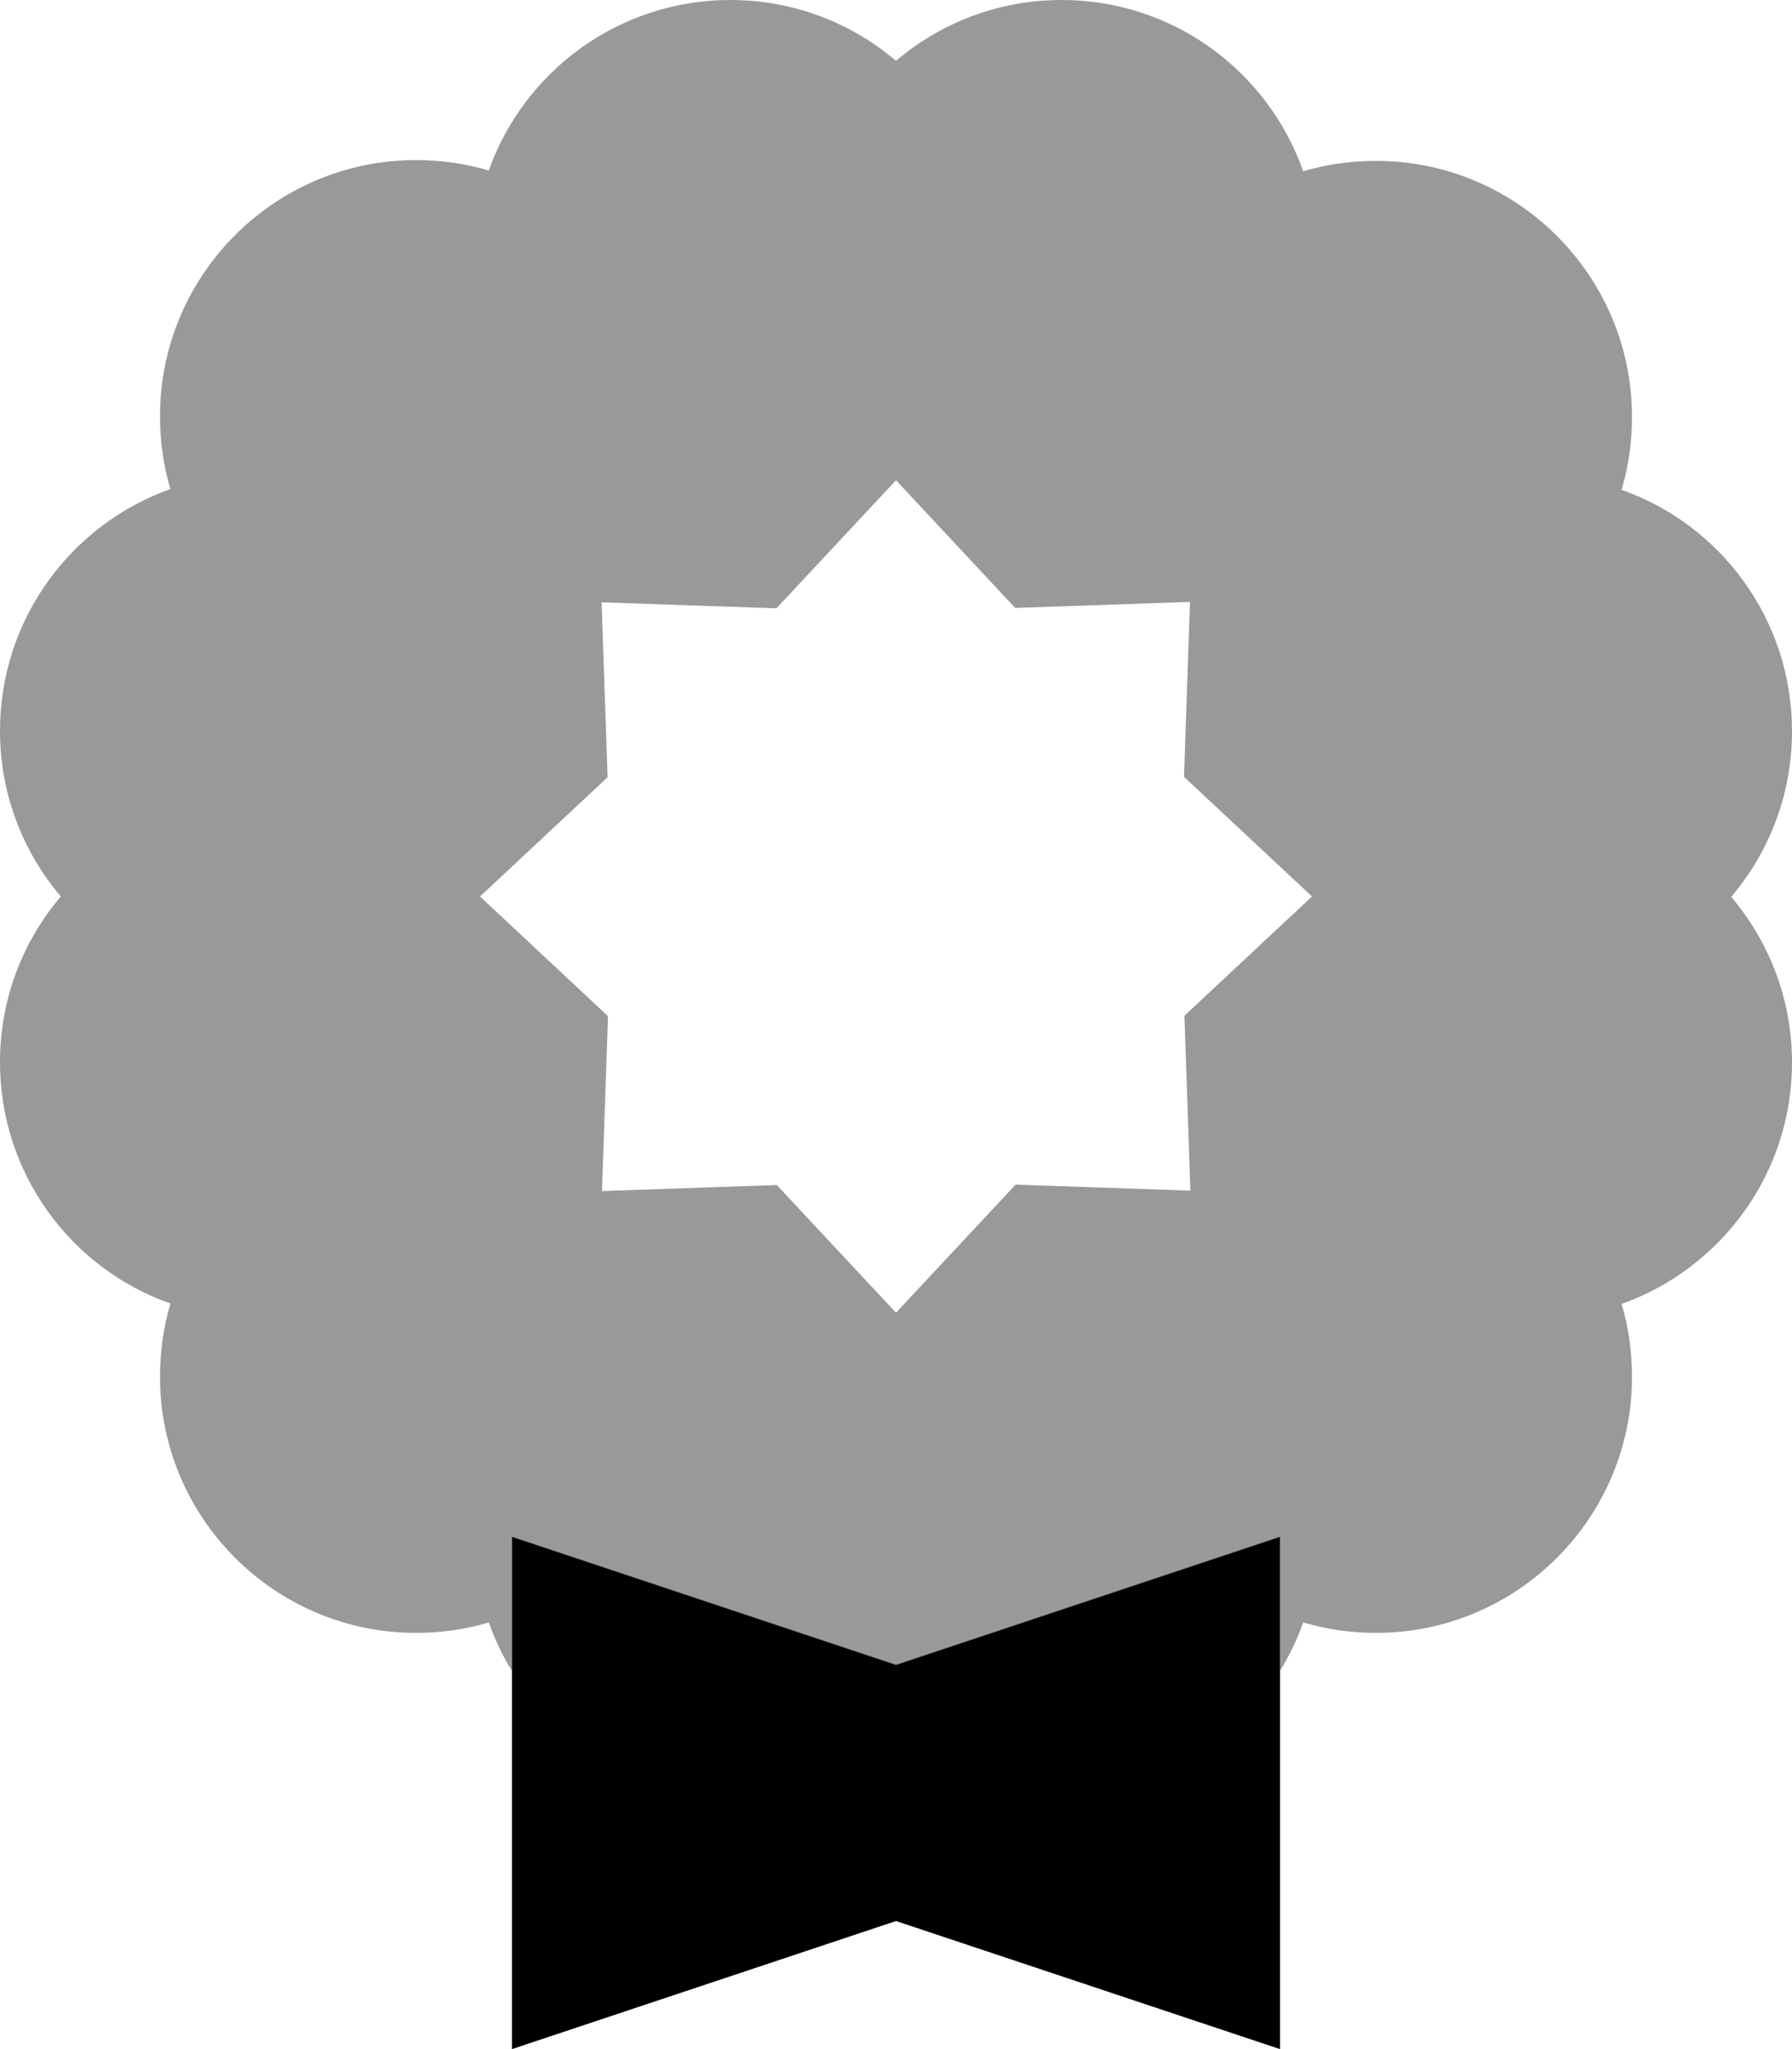<svg xmlns="http://www.w3.org/2000/svg" viewBox="0 0 448 512"><defs><style>.fa-secondary{opacity:.4}</style></defs><path class="fa-secondary" d="M0 182.6c0 15.8 5.7 30.2 15.2 41.4C5.7 235.2 0 249.6 0 265.4c0 27.9 17.8 51.6 42.6 60.3C40.9 331.5 40 337.7 40 344c0 35.3 28.7 64 64 64c6.3 0 12.5-.9 18.2-2.6c1.5 4.2 3.4 8.3 5.8 12.1l0-33.4 96 32 96-32 0 33.4c2.3-3.8 4.3-7.8 5.8-12.1c5.8 1.7 11.9 2.6 18.2 2.6c35.3 0 64-28.7 64-64c0-6.3-.9-12.5-2.6-18.2c24.8-8.8 42.6-32.5 42.6-60.3c0-15.8-5.7-30.2-15.2-41.4c9.5-11.2 15.2-25.6 15.2-41.4c0-27.9-17.8-51.6-42.6-60.3c1.7-5.8 2.6-11.9 2.6-18.2c0-35.3-28.7-64-64-64c-6.3 0-12.5 .9-18.2 2.6C317 17.8 293.3 0 265.4 0C249.6 0 235.2 5.7 224 15.2C212.8 5.7 198.4 0 182.6 0C154.7 0 131 17.8 122.2 42.6C116.5 40.9 110.3 40 104 40c-35.3 0-64 28.7-64 64c0 6.3 .9 12.5 2.6 18.2C17.8 131 0 154.7 0 182.6zM120 224l31.9-29.8-1.5-43.7 43.7 1.5L224 120l29.8 31.9 43.7-1.5-1.5 43.7L328 224l-31.9 29.8 1.5 43.7-43.7-1.5L224 328l-29.8-31.9-43.7 1.5 1.5-43.7L120 224z"/><path class="fa-primary" d="M128 512V384l96 32 96-32V512l-96-32-96 32z"/></svg>